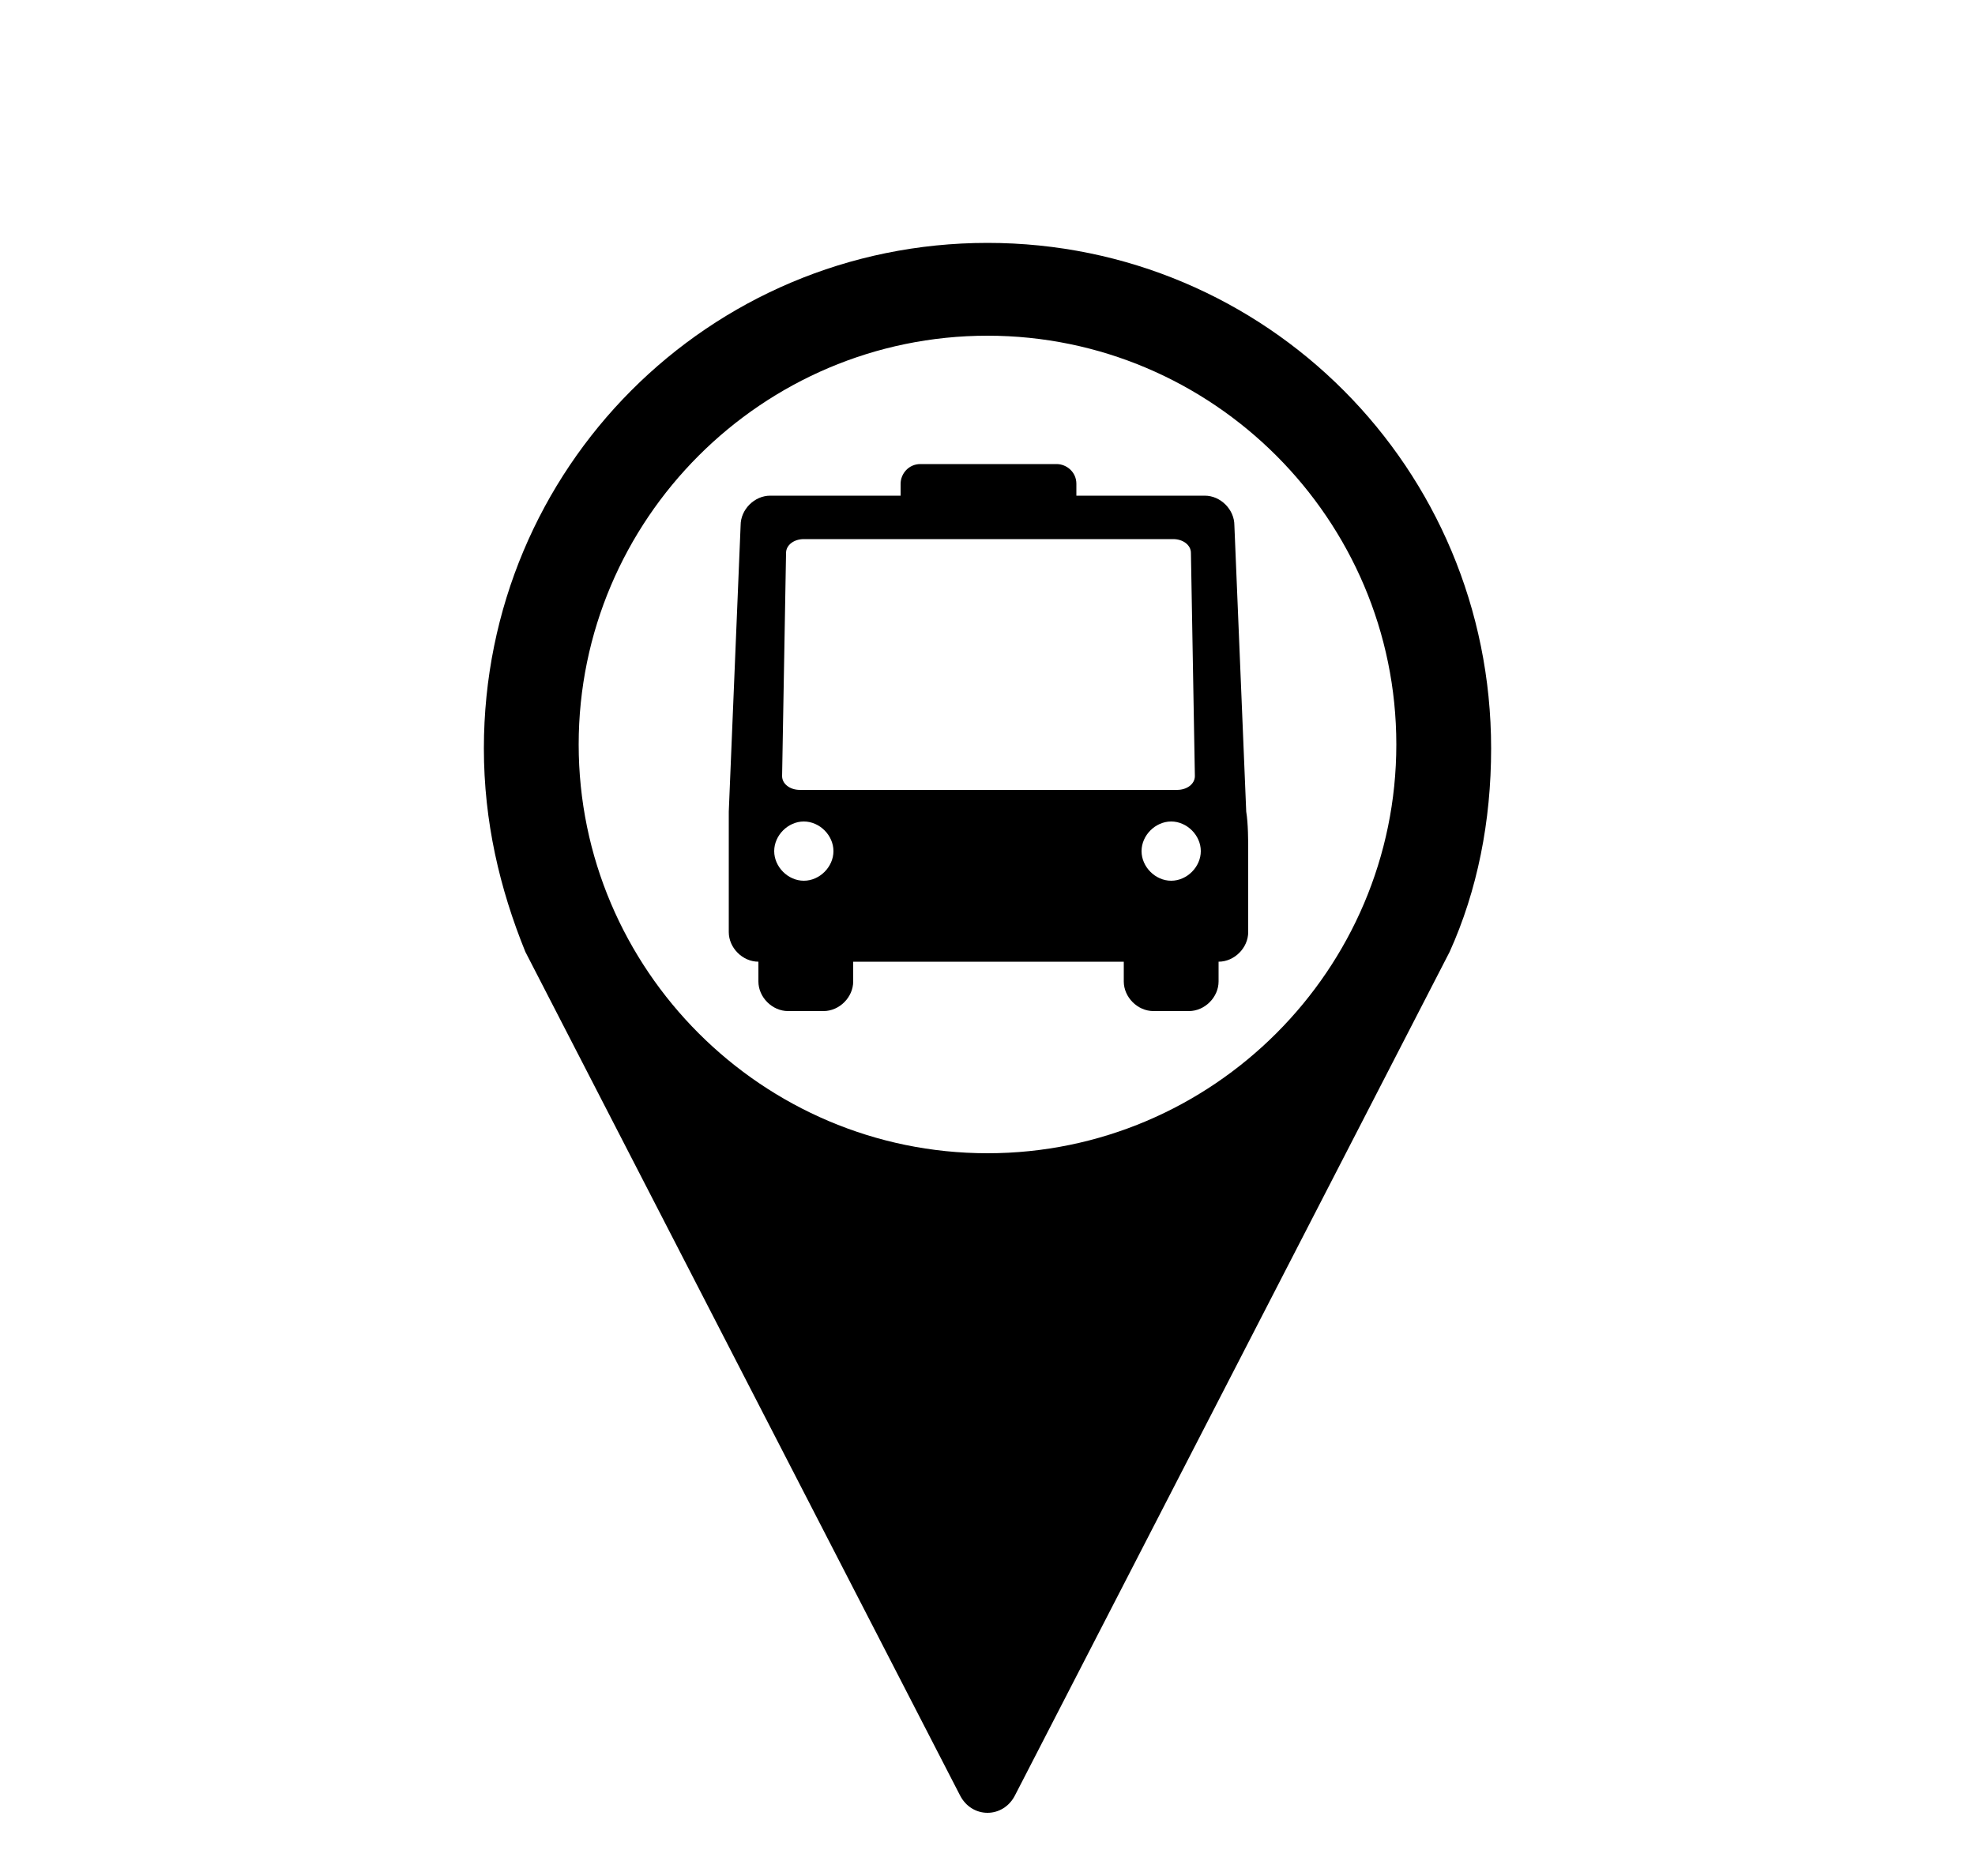 <svg xmlns="http://www.w3.org/2000/svg" xmlns:xlink="http://www.w3.org/1999/xlink" version="1.1" x="0px" y="0px" viewBox="0 0 100 95" style="enable-background:new 0 0 100 100;" xml:space="preserve"><style type="text/css">
	.st0{fill:none;}
	.st1{fill:#FFFFFF;}
</style><path d="M50,12.3c-14.1,0-25.5,11.4-25.5,25.6c0,3.7,0.8,7.1,2.1,10.3l22,42.7c0.6,1.2,2.2,1.2,2.8,0l22-42.7  c1.4-3.1,2.1-6.6,2.1-10.3C75.5,23.7,64.1,12.3,50,12.3z M50,58.4c-11.4,0-20.7-9.3-20.7-20.7C29.3,26.3,38.6,17,50,17  s20.7,9.3,20.7,20.7C70.7,49.1,61.4,58.4,50,58.4z"/><path d="M63.1,41.1l-0.6-14.5h0c0-0.8-0.7-1.5-1.5-1.5h-6.5v-0.6c0-0.6-0.5-1-1-1h-6.9c-0.6,0-1,0.5-1,1v0.6H39  c-0.8,0-1.5,0.7-1.5,1.5l-0.6,14.5c0,0.6,0,1.5,0,2v4.1c0,0.8,0.7,1.5,1.5,1.5h0v1c0,0.8,0.7,1.5,1.5,1.5h1.8c0.8,0,1.5-0.7,1.5-1.5  v-1h13.7v1c0,0.8,0.7,1.5,1.5,1.5h1.8c0.8,0,1.5-0.7,1.5-1.5v-1h0c0.8,0,1.5-0.7,1.5-1.5v-4.1C63.2,42.6,63.2,41.7,63.1,41.1z   M40.7,44.6c-0.8,0-1.5-0.7-1.5-1.5s0.7-1.5,1.5-1.5s1.5,0.7,1.5,1.5S41.5,44.6,40.7,44.6z M40.5,40c-0.5,0-0.9-0.3-0.9-0.7L39.8,28  c0-0.4,0.4-0.7,0.9-0.7h18.7c0.5,0,0.9,0.3,0.9,0.7l0.2,11.3c0,0.4-0.4,0.7-0.9,0.7H40.5z M59.3,44.6c-0.8,0-1.5-0.7-1.5-1.5  s0.7-1.5,1.5-1.5c0.8,0,1.5,0.7,1.5,1.5S60.1,44.6,59.3,44.6z"/></svg>